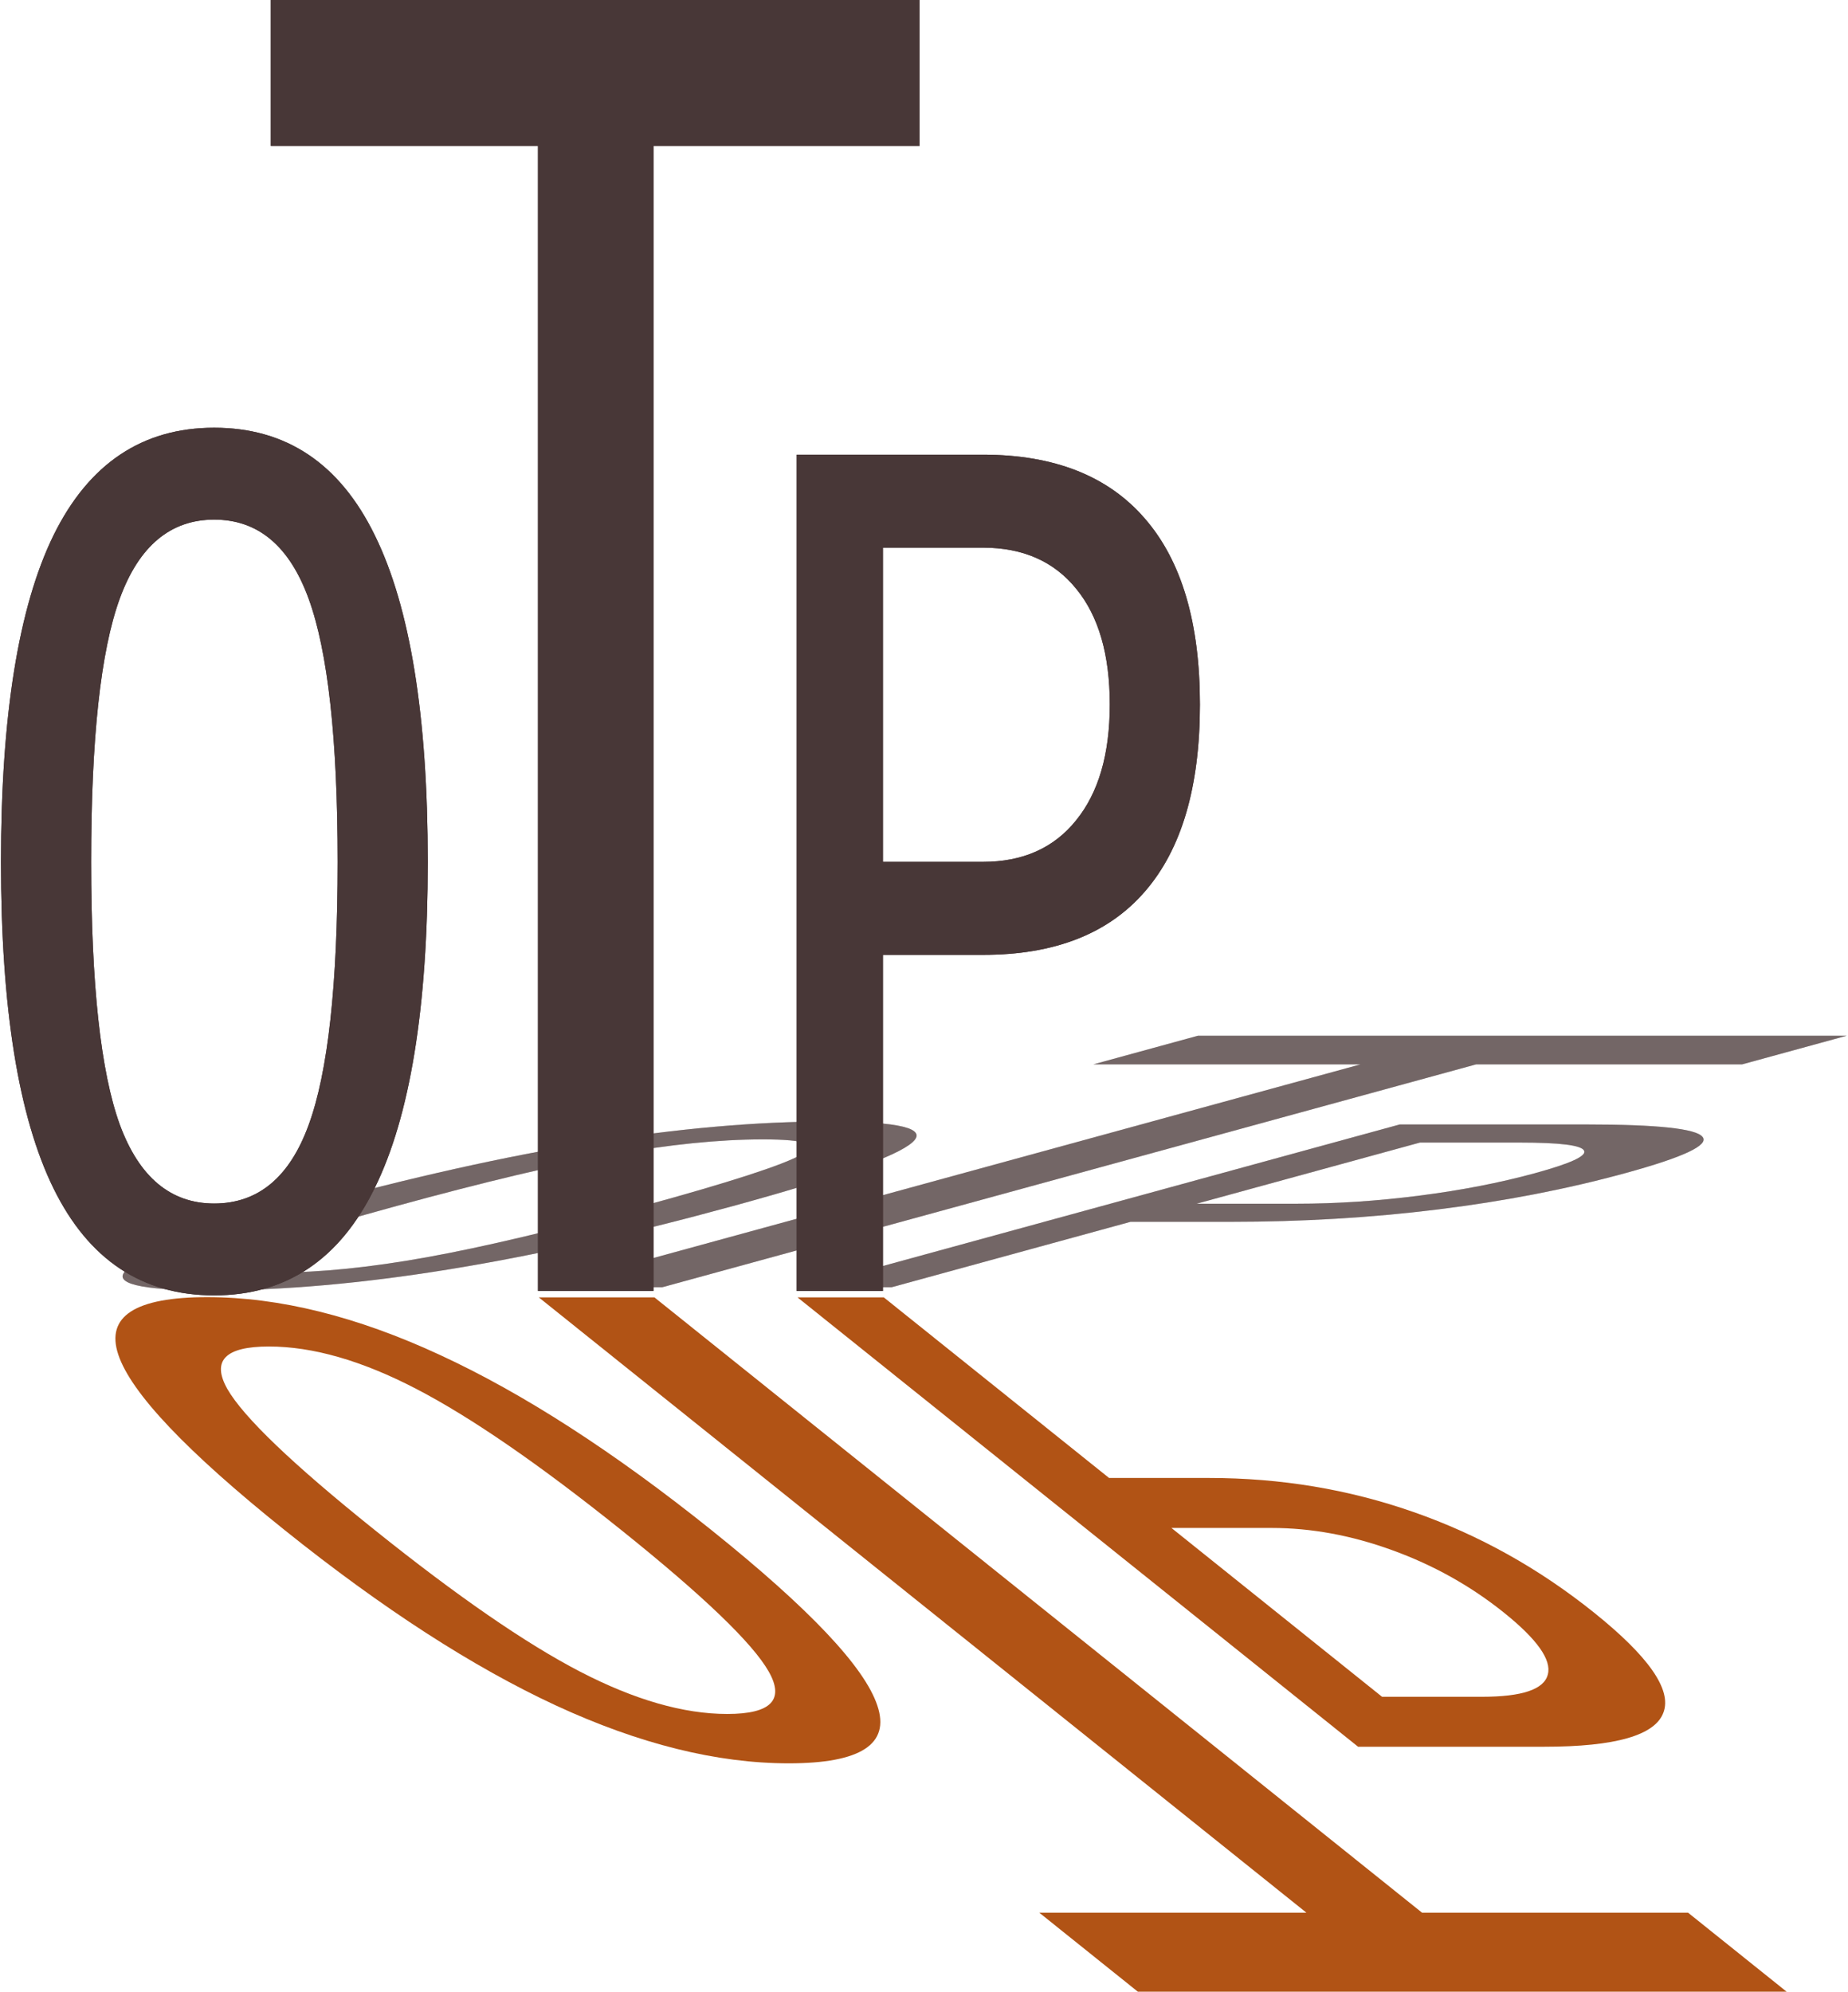 <?xml version="1.0" encoding="UTF-8" standalone="no"?>
<!-- Created with Inkscape (http://www.inkscape.org/) -->

<svg
   xmlns:dc="http://purl.org/dc/elements/1.1/"
   xmlns:cc="http://creativecommons.org/ns#"
   xmlns:rdf="http://www.w3.org/1999/02/22-rdf-syntax-ns#"
   xmlns:svg="http://www.w3.org/2000/svg"
   xmlns="http://www.w3.org/2000/svg"
   xmlns:sodipodi="http://sodipodi.sourceforge.net/DTD/sodipodi-0.dtd"
   xmlns:inkscape="http://www.inkscape.org/namespaces/inkscape"
   width="308.09"
   height="332"
   id="svg4964"
   version="1.1"
   inkscape:version="0.48.4 r9939"
   sodipodi:docname="logo.svg">
  <defs
     id="defs4966" />
  <sodipodi:namedview
     id="base"
     pagecolor="#ffffff"
     bordercolor="#666666"
     borderopacity="1.0"
     inkscape:pageopacity="0.0"
     inkscape:pageshadow="2"
     inkscape:zoom="1.7072933"
     inkscape:cx="154.045"
     inkscape:cy="166"
     inkscape:document-units="px"
     inkscape:current-layer="layer2"
     showgrid="false"
     inkscape:window-width="1034"
     inkscape:window-height="815"
     inkscape:window-x="868"
     inkscape:window-y="212"
     inkscape:window-maximized="0" />
  <g
     inkscape:label="Layer 1"
     inkscape:groupmode="layer"
     id="layer1"
     style="display:none"
     transform="translate(0,-720.362)">
    <g
       id="g5074"
       transform="translate(-142.987,-129.416)">
      <g
         onclick="alert('hi')"
         transform="matrix(1,0,-0.879,-1,-24.818,374.812)"
         style="font-size:100px;font-style:normal;font-variant:normal;font-weight:300;font-stretch:normal;line-height:125%;letter-spacing:0px;word-spacing:0px;opacity:0.845;fill:#d45500;fill-opacity:1;stroke:none;font-family:RaananSuper;-inkscape-font-specification:RaananSuper Light"
         id="text2993-7-1-7-7">
        <path
           sodipodi:nodetypes="csssscsccccssscccc"
           d="m 355.757,176.746 c -2e-5,-4.819 -0.504,-8.259 -1.494,-10.327 -0.987,-2.063 -2.6,-3.098 -4.856,-3.098 -2.241,0 -3.866,1.03 -4.856,3.098 -0.987,2.063 -1.472,5.508 -1.472,10.327 0,4.805 0.491,8.24 1.472,10.305 0.996,2.065 2.615,3.098 4.856,3.098 2.256,1e-5 3.874,-1.025 4.856,-3.076 0.996,-2.065 1.494,-5.508 1.494,-10.327 m 4.636,0 c -3e-5,5.713 -0.908,9.976 -2.725,12.788 -1.802,2.812 -4.556,4.219 -8.262,4.219 -3.706,0 -6.46,-1.399 -8.262,-4.197 -1.802,-2.798 -2.703,-7.068 -2.703,-12.81 0,-5.728 0.901,-9.998 2.703,-12.81 1.816,-2.812 4.57,-4.219 8.262,-4.219 3.706,3e-5 6.46,1.406 8.262,4.219 1.816,2.813 2.725,7.083 2.725,12.81"
           style="font-size:45px;font-weight:normal;text-align:start;line-height:125%;writing-mode:lr-tb;text-anchor:start;fill:#d45500;font-family:DejaVu Sans Mono;-inkscape-font-specification:DejaVu Sans Mono"
           id="path3773-3-9-5-3"
           inkscape:connector-curvature="0" />
        <path
           d="m 352.706,143.043 33.369,0 0,5.772 -13.682,0 0,44.918 -5.947,0 0,-44.918 -13.74,0 0,-5.772"
           style="font-size:60px;fill:#d45500;font-family:DejaVu Sans Mono;-inkscape-font-specification:DejaVu Sans Mono"
           id="path3775-9-3-8-9"
           inkscape:connector-curvature="0" />
        <path
           d="m 384.19,164.575 0,12.327 5.142,0 c 2.051,2e-5 3.647,-0.542 4.79,-1.626 1.157,-1.084 1.736,-2.6 1.736,-4.548 -2e-5,-1.948 -0.571,-3.457 -1.714,-4.526 -1.143,-1.084 -2.747,-1.626 -4.812,-1.626 l -5.142,0 m -4.438,-3.647 9.58,0 c 3.662,3e-5 6.438,0.835 8.328,2.505 1.89,1.655 2.834,4.087 2.834,7.295 -3e-5,3.237 -0.945,5.684 -2.834,7.339 -1.875,1.655 -4.651,2.483 -8.328,2.483 l -5.142,0 0,13.184 -4.438,0 0,-32.805"
           style="font-size:45px;font-weight:normal;text-align:start;line-height:125%;writing-mode:lr-tb;text-anchor:start;fill:#d45500;font-family:DejaVu Sans Mono;-inkscape-font-specification:DejaVu Sans Mono"
           id="path3777-2-3-3-1"
           inkscape:connector-curvature="0" />
      </g>
      <g
         onclick="alert('hi')"
         transform="matrix(1,0,-1.17,0.256,31.861,131.011)"
         style="font-size:100px;font-style:normal;font-variant:normal;font-weight:300;font-stretch:normal;line-height:125%;letter-spacing:0px;word-spacing:0px;fill:#6c5353;fill-opacity:1;stroke:none;font-family:RaananSuper;-inkscape-font-specification:RaananSuper Light"
         id="text2993-3-6-0-9">
        <path
           sodipodi:nodetypes="csssscsccccssscccc"
           d="m 356.144,177.363 c -2e-5,-4.819 -0.504,-8.259 -1.494,-10.327 -0.987,-2.063 -2.6,-3.098 -4.856,-3.098 -2.241,0 -3.866,1.03 -4.856,3.098 -0.987,2.063 -1.472,5.508 -1.472,10.327 0,4.805 0.491,8.24 1.472,10.305 0.996,2.065 2.615,3.098 4.856,3.098 2.256,1e-5 3.874,-1.025 4.856,-3.076 0.996,-2.065 1.494,-5.508 1.494,-10.327 m 4.636,0 c -3e-5,5.713 -0.908,9.976 -2.725,12.788 -1.802,2.812 -4.556,4.219 -8.262,4.219 -3.706,0 -6.46,-1.399 -8.262,-4.197 -1.802,-2.798 -2.703,-7.068 -2.703,-12.81 0,-5.728 0.901,-9.998 2.703,-12.81 1.816,-2.812 4.57,-4.219 8.262,-4.219 3.706,3e-5 6.46,1.406 8.262,4.219 1.816,2.813 2.725,7.083 2.725,12.81"
           style="font-size:45px;font-weight:normal;text-align:start;line-height:125%;writing-mode:lr-tb;text-anchor:start;fill:#6c5353;fill-opacity:1;font-family:DejaVu Sans Mono;-inkscape-font-specification:DejaVu Sans Mono"
           id="path3773-2-4-9-8"
           inkscape:connector-curvature="0" />
        <path
           d="m 352.706,143.043 33.369,0 0,5.772 -13.682,0 0,44.918 -5.947,0 0,-44.918 -13.74,0 0,-5.772"
           style="font-size:60px;fill:#6c5353;fill-opacity:1;font-family:DejaVu Sans Mono;-inkscape-font-specification:DejaVu Sans Mono"
           id="path3775-0-3-4-7"
           inkscape:connector-curvature="0" />
        <path
           d="m 384.19,164.575 0,12.327 5.142,0 c 2.051,2e-5 3.647,-0.542 4.79,-1.626 1.157,-1.084 1.736,-2.6 1.736,-4.548 -2e-5,-1.948 -0.571,-3.457 -1.714,-4.526 -1.143,-1.084 -2.747,-1.626 -4.812,-1.626 l -5.142,0 m -4.438,-3.647 9.58,0 c 3.662,3e-5 6.438,0.835 8.328,2.505 1.89,1.655 2.834,4.087 2.834,7.295 -3e-5,3.237 -0.945,5.684 -2.834,7.339 -1.875,1.655 -4.651,2.483 -8.328,2.483 l -5.142,0 0,13.184 -4.438,0 0,-32.805"
           style="font-size:45px;font-weight:normal;text-align:start;line-height:125%;writing-mode:lr-tb;text-anchor:start;fill:#6c5353;fill-opacity:1;font-family:DejaVu Sans Mono;-inkscape-font-specification:DejaVu Sans Mono"
           id="path3777-1-9-6-5"
           inkscape:connector-curvature="0" />
      </g>
      <g
         onclick="alert('hi')"
         transform="translate(-195.147,-12.945)"
         style="font-size:100px;font-style:normal;font-variant:normal;font-weight:300;font-stretch:normal;line-height:125%;letter-spacing:0px;word-spacing:0px;fill:#000000;fill-opacity:1;stroke:none;font-family:RaananSuper;-inkscape-font-specification:RaananSuper Light"
         id="text2993-35-52-2">
        <path
           sodipodi:nodetypes="csssscsccccssscccc"
           d="m 356.144,176.901 c -2e-5,-4.819 -0.504,-8.259 -1.494,-10.327 -0.987,-2.063 -2.6,-3.098 -4.856,-3.098 -2.241,0 -3.866,1.03 -4.856,3.098 -0.987,2.063 -1.472,5.508 -1.472,10.327 0,4.805 0.491,8.24 1.472,10.305 0.996,2.065 2.615,3.098 4.856,3.098 2.256,1e-5 3.874,-1.025 4.856,-3.076 0.996,-2.065 1.494,-5.508 1.494,-10.327 m 4.636,0 c -3e-5,5.713 -0.908,9.976 -2.725,12.788 -1.802,2.812 -4.556,4.219 -8.262,4.219 -3.706,0 -6.46,-1.399 -8.262,-4.197 -1.802,-2.798 -2.703,-7.068 -2.703,-12.81 0,-5.728 0.901,-9.998 2.703,-12.81 1.816,-2.812 4.57,-4.219 8.262,-4.219 3.706,3e-5 6.46,1.406 8.262,4.219 1.816,2.813 2.725,7.083 2.725,12.81"
           style="font-size:45px;font-weight:normal;text-align:start;line-height:125%;writing-mode:lr-tb;text-anchor:start;font-family:DejaVu Sans Mono;-inkscape-font-specification:DejaVu Sans Mono"
           id="path3773-33-2-7"
           inkscape:connector-curvature="0" />
        <path
           d="m 352.706,143.043 33.369,0 0,5.772 -13.682,0 0,44.918 -5.947,0 0,-44.918 -13.74,0 0,-5.772"
           style="font-size:60px;font-family:DejaVu Sans Mono;-inkscape-font-specification:DejaVu Sans Mono"
           id="path3775-3-8-5"
           inkscape:connector-curvature="0" />
        <path
           d="m 384.19,164.575 0,12.327 5.142,0 c 2.051,2e-5 3.647,-0.542 4.79,-1.626 1.157,-1.084 1.736,-2.6 1.736,-4.548 -2e-5,-1.948 -0.571,-3.457 -1.714,-4.526 -1.143,-1.084 -2.747,-1.626 -4.812,-1.626 l -5.142,0 m -4.438,-3.647 9.58,0 c 3.662,3e-5 6.438,0.835 8.328,2.505 1.89,1.655 2.834,4.087 2.834,7.295 -3e-5,3.237 -0.945,5.684 -2.834,7.339 -1.875,1.655 -4.651,2.483 -8.328,2.483 l -5.142,0 0,13.184 -4.438,0 0,-32.805"
           style="font-size:45px;font-weight:normal;text-align:start;line-height:125%;writing-mode:lr-tb;text-anchor:start;font-family:DejaVu Sans Mono;-inkscape-font-specification:DejaVu Sans Mono"
           id="path3777-9-3-1"
           inkscape:connector-curvature="0" />
      </g>
    </g>
  </g>
  <g
     inkscape:groupmode="layer"
     id="layer2"
     inkscape:label="Layer"
     style="display:inline"
     transform="translate(0,-720.362)">
    <g
       id="g5850"
       transform="matrix(1.061,0,0,1.026,-1.538,718.616)">
      <g
         onclick="alert('hi')"
         transform="matrix(3.055,0,-2.685,-2.225,-513.201,643.512)"
         style="font-size:100px;font-style:normal;font-variant:normal;font-weight:300;font-stretch:normal;line-height:125%;letter-spacing:0px;word-spacing:0px;opacity:0.916;fill:#aa4400;fill-opacity:1;stroke:none;font-family:RaananSuper;-inkscape-font-specification:RaananSuper Light"
         id="text2993-7-1-7-7-5">
        <path
           sodipodi:nodetypes="csssscsccccssscccc"
           d="m 355.757,176.746 c -2e-5,-4.819 -0.504,-8.259 -1.494,-10.327 -0.987,-2.063 -2.6,-3.098 -4.856,-3.098 -2.241,0 -3.866,1.03 -4.856,3.098 -0.987,2.063 -1.472,5.508 -1.472,10.327 0,4.805 0.491,8.24 1.472,10.305 0.996,2.065 2.615,3.098 4.856,3.098 2.256,1e-5 3.874,-1.025 4.856,-3.076 0.996,-2.065 1.494,-5.508 1.494,-10.327 m 4.636,0 c -3e-5,5.713 -0.908,9.976 -2.725,12.788 -1.802,2.812 -4.556,4.219 -8.262,4.219 -3.706,0 -6.46,-1.399 -8.262,-4.197 -1.802,-2.798 -2.703,-7.068 -2.703,-12.81 0,-5.728 0.901,-9.998 2.703,-12.81 1.816,-2.812 4.57,-4.219 8.262,-4.219 3.706,3e-5 6.46,1.406 8.262,4.219 1.816,2.813 2.725,7.083 2.725,12.81"
           style="font-size:45px;font-weight:normal;text-align:start;line-height:125%;writing-mode:lr-tb;text-anchor:start;fill:#aa4400;fill-opacity:1;font-family:DejaVu Sans Mono;-inkscape-font-specification:DejaVu Sans Mono"
           id="path3773-3-9-5-3-1"
           inkscape:connector-curvature="0" />
        <path
           d="m 352.706,143.043 33.369,0 0,5.772 -13.682,0 0,44.918 -5.947,0 0,-44.918 -13.74,0 0,-5.772"
           style="font-size:60px;fill:#aa4400;fill-opacity:1;font-family:DejaVu Sans Mono;-inkscape-font-specification:DejaVu Sans Mono"
           id="path3775-9-3-8-9-7"
           inkscape:connector-curvature="0" />
        <path
           d="m 384.19,164.575 0,12.327 5.142,0 c 2.051,2e-5 3.647,-0.542 4.79,-1.626 1.157,-1.084 1.736,-2.6 1.736,-4.548 -2e-5,-1.948 -0.571,-3.457 -1.714,-4.526 -1.143,-1.084 -2.747,-1.626 -4.812,-1.626 l -5.142,0 m -4.438,-3.647 9.58,0 c 3.662,3e-5 6.438,0.835 8.328,2.505 1.89,1.655 2.834,4.087 2.834,7.295 -3e-5,3.237 -0.945,5.684 -2.834,7.339 -1.875,1.655 -4.651,2.483 -8.328,2.483 l -5.142,0 0,13.184 -4.438,0 0,-32.805"
           style="font-size:45px;font-weight:normal;text-align:start;line-height:125%;writing-mode:lr-tb;text-anchor:start;fill:#aa4400;fill-opacity:1;font-family:DejaVu Sans Mono;-inkscape-font-specification:DejaVu Sans Mono"
           id="path3777-2-3-3-1-9"
           inkscape:connector-curvature="0" />
      </g>
      <g
         onclick="alert('hi')"
         transform="matrix(3.055,0,-2.847,0.806,-480.583,54.653)"
         style="font-size:100px;font-style:normal;font-variant:normal;font-weight:300;font-stretch:normal;line-height:125%;letter-spacing:0px;word-spacing:0px;opacity:0.548;fill:#483737;fill-opacity:1;stroke:none;font-family:RaananSuper;-inkscape-font-specification:RaananSuper Light"
         id="text2993-3-6-0-9-6">
        <path
           sodipodi:nodetypes="csssscsccccssscccc"
           d="m 356.144,177.363 c -2e-5,-4.819 -0.504,-8.259 -1.494,-10.327 -0.987,-2.063 -2.6,-3.098 -4.856,-3.098 -2.241,0 -3.866,1.03 -4.856,3.098 -0.987,2.063 -1.472,5.508 -1.472,10.327 0,4.805 0.491,8.24 1.472,10.305 0.996,2.065 2.615,3.098 4.856,3.098 2.256,1e-5 3.874,-1.025 4.856,-3.076 0.996,-2.065 1.494,-5.508 1.494,-10.327 m 4.636,0 c -3e-5,5.713 -0.908,9.976 -2.725,12.788 -1.802,2.812 -4.556,4.219 -8.262,4.219 -3.706,0 -6.46,-1.399 -8.262,-4.197 -1.802,-2.798 -2.703,-7.068 -2.703,-12.81 0,-5.728 0.901,-9.998 2.703,-12.81 1.816,-2.812 4.57,-4.219 8.262,-4.219 3.706,3e-5 6.46,1.406 8.262,4.219 1.816,2.813 2.725,7.083 2.725,12.81"
           style="font-size:45px;font-weight:normal;text-align:start;line-height:125%;writing-mode:lr-tb;text-anchor:start;fill:#483737;fill-opacity:1;font-family:DejaVu Sans Mono;-inkscape-font-specification:DejaVu Sans Mono"
           id="path3773-2-4-9-8-0"
           inkscape:connector-curvature="0" />
        <path
           d="m 352.706,143.043 33.369,0 0,5.772 -13.682,0 0,44.918 -5.947,0 0,-44.918 -13.74,0 0,-5.772"
           style="font-size:60px;fill:#483737;fill-opacity:1;font-family:DejaVu Sans Mono;-inkscape-font-specification:DejaVu Sans Mono"
           id="path3775-0-3-4-7-2"
           inkscape:connector-curvature="0" />
        <path
           d="m 384.19,164.575 0,12.327 5.142,0 c 2.051,2e-5 3.647,-0.542 4.79,-1.626 1.157,-1.084 1.736,-2.6 1.736,-4.548 -2e-5,-1.948 -0.571,-3.457 -1.714,-4.526 -1.143,-1.084 -2.747,-1.626 -4.812,-1.626 l -5.142,0 m -4.438,-3.647 9.58,0 c 3.662,3e-5 6.438,0.835 8.328,2.505 1.89,1.655 2.834,4.087 2.834,7.295 -3e-5,3.237 -0.945,5.684 -2.834,7.339 -1.875,1.655 -4.651,2.483 -8.328,2.483 l -5.142,0 0,13.184 -4.438,0 0,-32.805"
           style="font-size:45px;font-weight:normal;text-align:start;line-height:125%;writing-mode:lr-tb;text-anchor:start;fill:#483737;fill-opacity:1;font-family:DejaVu Sans Mono;-inkscape-font-specification:DejaVu Sans Mono"
           id="path3777-1-9-6-5-6"
           inkscape:connector-curvature="0" />
      </g>
      <g
         onclick="alert('hi')"
         transform="matrix(3.055,0,0,4.141,-1033.516,-590.846)"
         style="font-size:100px;font-style:normal;font-variant:normal;font-weight:300;font-stretch:normal;line-height:125%;letter-spacing:0px;word-spacing:0px;fill:#483737;fill-opacity:1;stroke:none;font-family:RaananSuper;-inkscape-font-specification:RaananSuper Light"
         id="text2993-35-52-2-0">
        <path
           sodipodi:nodetypes="csssscsccccssscccc"
           d="m 356.144,176.901 c -2e-5,-4.819 -0.504,-8.259 -1.494,-10.327 -0.987,-2.063 -2.6,-3.098 -4.856,-3.098 -2.241,0 -3.866,1.03 -4.856,3.098 -0.987,2.063 -1.472,5.508 -1.472,10.327 0,4.805 0.491,8.24 1.472,10.305 0.996,2.065 2.615,3.098 4.856,3.098 2.256,1e-5 3.874,-1.025 4.856,-3.076 0.996,-2.065 1.494,-5.508 1.494,-10.327 m 4.636,0 c -3e-5,5.713 -0.908,9.976 -2.725,12.788 -1.802,2.812 -4.556,4.219 -8.262,4.219 -3.706,0 -6.46,-1.399 -8.262,-4.197 -1.802,-2.798 -2.703,-7.068 -2.703,-12.81 0,-5.728 0.901,-9.998 2.703,-12.81 1.816,-2.812 4.57,-4.219 8.262,-4.219 3.706,3e-5 6.46,1.406 8.262,4.219 1.816,2.813 2.725,7.083 2.725,12.81"
           style="font-size:45px;font-weight:normal;text-align:start;line-height:125%;writing-mode:lr-tb;text-anchor:start;fill:#483737;font-family:DejaVu Sans Mono;-inkscape-font-specification:DejaVu Sans Mono"
           id="path3773-33-2-7-9"
           inkscape:connector-curvature="0" />
        <path
           d="m 352.706,143.043 33.369,0 0,5.772 -13.682,0 0,44.918 -5.947,0 0,-44.918 -13.74,0 0,-5.772"
           style="font-size:60px;fill:#483737;font-family:DejaVu Sans Mono;-inkscape-font-specification:DejaVu Sans Mono"
           id="path3775-3-8-5-5"
           inkscape:connector-curvature="0" />
        <path
           d="m 384.19,164.575 0,12.327 5.142,0 c 2.051,2e-5 3.647,-0.542 4.79,-1.626 1.157,-1.084 1.736,-2.6 1.736,-4.548 -2e-5,-1.948 -0.571,-3.457 -1.714,-4.526 -1.143,-1.084 -2.747,-1.626 -4.812,-1.626 l -5.142,0 m -4.438,-3.647 9.58,0 c 3.662,3e-5 6.438,0.835 8.328,2.505 1.89,1.655 2.834,4.087 2.834,7.295 -3e-5,3.237 -0.945,5.684 -2.834,7.339 -1.875,1.655 -4.651,2.483 -8.328,2.483 l -5.142,0 0,13.184 -4.438,0 0,-32.805"
           style="font-size:45px;font-weight:normal;text-align:start;line-height:125%;writing-mode:lr-tb;text-anchor:start;fill:#483737;font-family:DejaVu Sans Mono;-inkscape-font-specification:DejaVu Sans Mono"
           id="path3777-9-3-1-8"
           inkscape:connector-curvature="0" />
      </g>
      <g
         id="use5782"
         style="font-size:100px;font-style:normal;font-variant:normal;font-weight:300;font-stretch:normal;line-height:125%;letter-spacing:0px;word-spacing:0px;opacity:0.484;fill:#483737;fill-opacity:1;stroke:none;font-family:RaananSuper;-inkscape-font-specification:RaananSuper Light"
         transform="matrix(3.055,0,-2.847,0.806,-480.583,54.653)"
         onclick="alert('hi')">
        <path
           inkscape:connector-curvature="0"
           id="path5796"
           style="font-size:45px;font-weight:normal;text-align:start;line-height:125%;writing-mode:lr-tb;text-anchor:start;fill:#483737;fill-opacity:1;font-family:DejaVu Sans Mono;-inkscape-font-specification:DejaVu Sans Mono"
           d="m 356.144,177.363 c -2e-5,-4.819 -0.504,-8.259 -1.494,-10.327 -0.987,-2.063 -2.6,-3.098 -4.856,-3.098 -2.241,0 -3.866,1.03 -4.856,3.098 -0.987,2.063 -1.472,5.508 -1.472,10.327 0,4.805 0.491,8.24 1.472,10.305 0.996,2.065 2.615,3.098 4.856,3.098 2.256,1e-5 3.874,-1.025 4.856,-3.076 0.996,-2.065 1.494,-5.508 1.494,-10.327 m 4.636,0 c -3e-5,5.713 -0.908,9.976 -2.725,12.788 -1.802,2.812 -4.556,4.219 -8.262,4.219 -3.706,0 -6.46,-1.399 -8.262,-4.197 -1.802,-2.798 -2.703,-7.068 -2.703,-12.81 0,-5.728 0.901,-9.998 2.703,-12.81 1.816,-2.812 4.57,-4.219 8.262,-4.219 3.706,3e-5 6.46,1.406 8.262,4.219 1.816,2.813 2.725,7.083 2.725,12.81"
           sodipodi:nodetypes="csssscsccccssscccc" />
        <path
           inkscape:connector-curvature="0"
           id="path5798"
           style="font-size:60px;fill:#483737;fill-opacity:1;font-family:DejaVu Sans Mono;-inkscape-font-specification:DejaVu Sans Mono"
           d="m 352.706,143.043 33.369,0 0,5.772 -13.682,0 0,44.918 -5.947,0 0,-44.918 -13.74,0 0,-5.772" />
        <path
           inkscape:connector-curvature="0"
           id="path5800"
           style="font-size:45px;font-weight:normal;text-align:start;line-height:125%;writing-mode:lr-tb;text-anchor:start;fill:#483737;fill-opacity:1;font-family:DejaVu Sans Mono;-inkscape-font-specification:DejaVu Sans Mono"
           d="m 384.19,164.575 0,12.327 5.142,0 c 2.051,2e-5 3.647,-0.542 4.79,-1.626 1.157,-1.084 1.736,-2.6 1.736,-4.548 -2e-5,-1.948 -0.571,-3.457 -1.714,-4.526 -1.143,-1.084 -2.747,-1.626 -4.812,-1.626 l -5.142,0 m -4.438,-3.647 9.58,0 c 3.662,3e-5 6.438,0.835 8.328,2.505 1.89,1.655 2.834,4.087 2.834,7.295 -3e-5,3.237 -0.945,5.684 -2.834,7.339 -1.875,1.655 -4.651,2.483 -8.328,2.483 l -5.142,0 0,13.184 -4.438,0 0,-32.805" />
      </g>
      <g
         id="use5784"
         style="font-size:100px;font-style:normal;font-variant:normal;font-weight:300;font-stretch:normal;line-height:125%;letter-spacing:0px;word-spacing:0px;fill:#483737;fill-opacity:1;stroke:none;font-family:RaananSuper;-inkscape-font-specification:RaananSuper Light"
         transform="matrix(3.055,0,0,4.141,-1033.516,-590.846)"
         onclick="alert('hi')">
        <path
           inkscape:connector-curvature="0"
           id="path5804"
           style="font-size:45px;font-weight:normal;text-align:start;line-height:125%;writing-mode:lr-tb;text-anchor:start;fill:#483737;font-family:DejaVu Sans Mono;-inkscape-font-specification:DejaVu Sans Mono"
           d="m 356.144,176.901 c -2e-5,-4.819 -0.504,-8.259 -1.494,-10.327 -0.987,-2.063 -2.6,-3.098 -4.856,-3.098 -2.241,0 -3.866,1.03 -4.856,3.098 -0.987,2.063 -1.472,5.508 -1.472,10.327 0,4.805 0.491,8.24 1.472,10.305 0.996,2.065 2.615,3.098 4.856,3.098 2.256,1e-5 3.874,-1.025 4.856,-3.076 0.996,-2.065 1.494,-5.508 1.494,-10.327 m 4.636,0 c -3e-5,5.713 -0.908,9.976 -2.725,12.788 -1.802,2.812 -4.556,4.219 -8.262,4.219 -3.706,0 -6.46,-1.399 -8.262,-4.197 -1.802,-2.798 -2.703,-7.068 -2.703,-12.81 0,-5.728 0.901,-9.998 2.703,-12.81 1.816,-2.812 4.57,-4.219 8.262,-4.219 3.706,3e-5 6.46,1.406 8.262,4.219 1.816,2.813 2.725,7.083 2.725,12.81"
           sodipodi:nodetypes="csssscsccccssscccc" />
        <path
           inkscape:connector-curvature="0"
           id="path5806"
           style="font-size:60px;fill:#483737;font-family:DejaVu Sans Mono;-inkscape-font-specification:DejaVu Sans Mono"
           d="m 352.706,143.043 33.369,0 0,5.772 -13.682,0 0,44.918 -5.947,0 0,-44.918 -13.74,0 0,-5.772" />
        <path
           inkscape:connector-curvature="0"
           id="path5808"
           style="font-size:45px;font-weight:normal;text-align:start;line-height:125%;writing-mode:lr-tb;text-anchor:start;fill:#483737;font-family:DejaVu Sans Mono;-inkscape-font-specification:DejaVu Sans Mono"
           d="m 384.19,164.575 0,12.327 5.142,0 c 2.051,2e-5 3.647,-0.542 4.79,-1.626 1.157,-1.084 1.736,-2.6 1.736,-4.548 -2e-5,-1.948 -0.571,-3.457 -1.714,-4.526 -1.143,-1.084 -2.747,-1.626 -4.812,-1.626 l -5.142,0 m -4.438,-3.647 9.58,0 c 3.662,3e-5 6.438,0.835 8.328,2.505 1.89,1.655 2.834,4.087 2.834,7.295 -3e-5,3.237 -0.945,5.684 -2.834,7.339 -1.875,1.655 -4.651,2.483 -8.328,2.483 l -5.142,0 0,13.184 -4.438,0 0,-32.805" />
      </g>
    </g>
  </g>
</svg>
